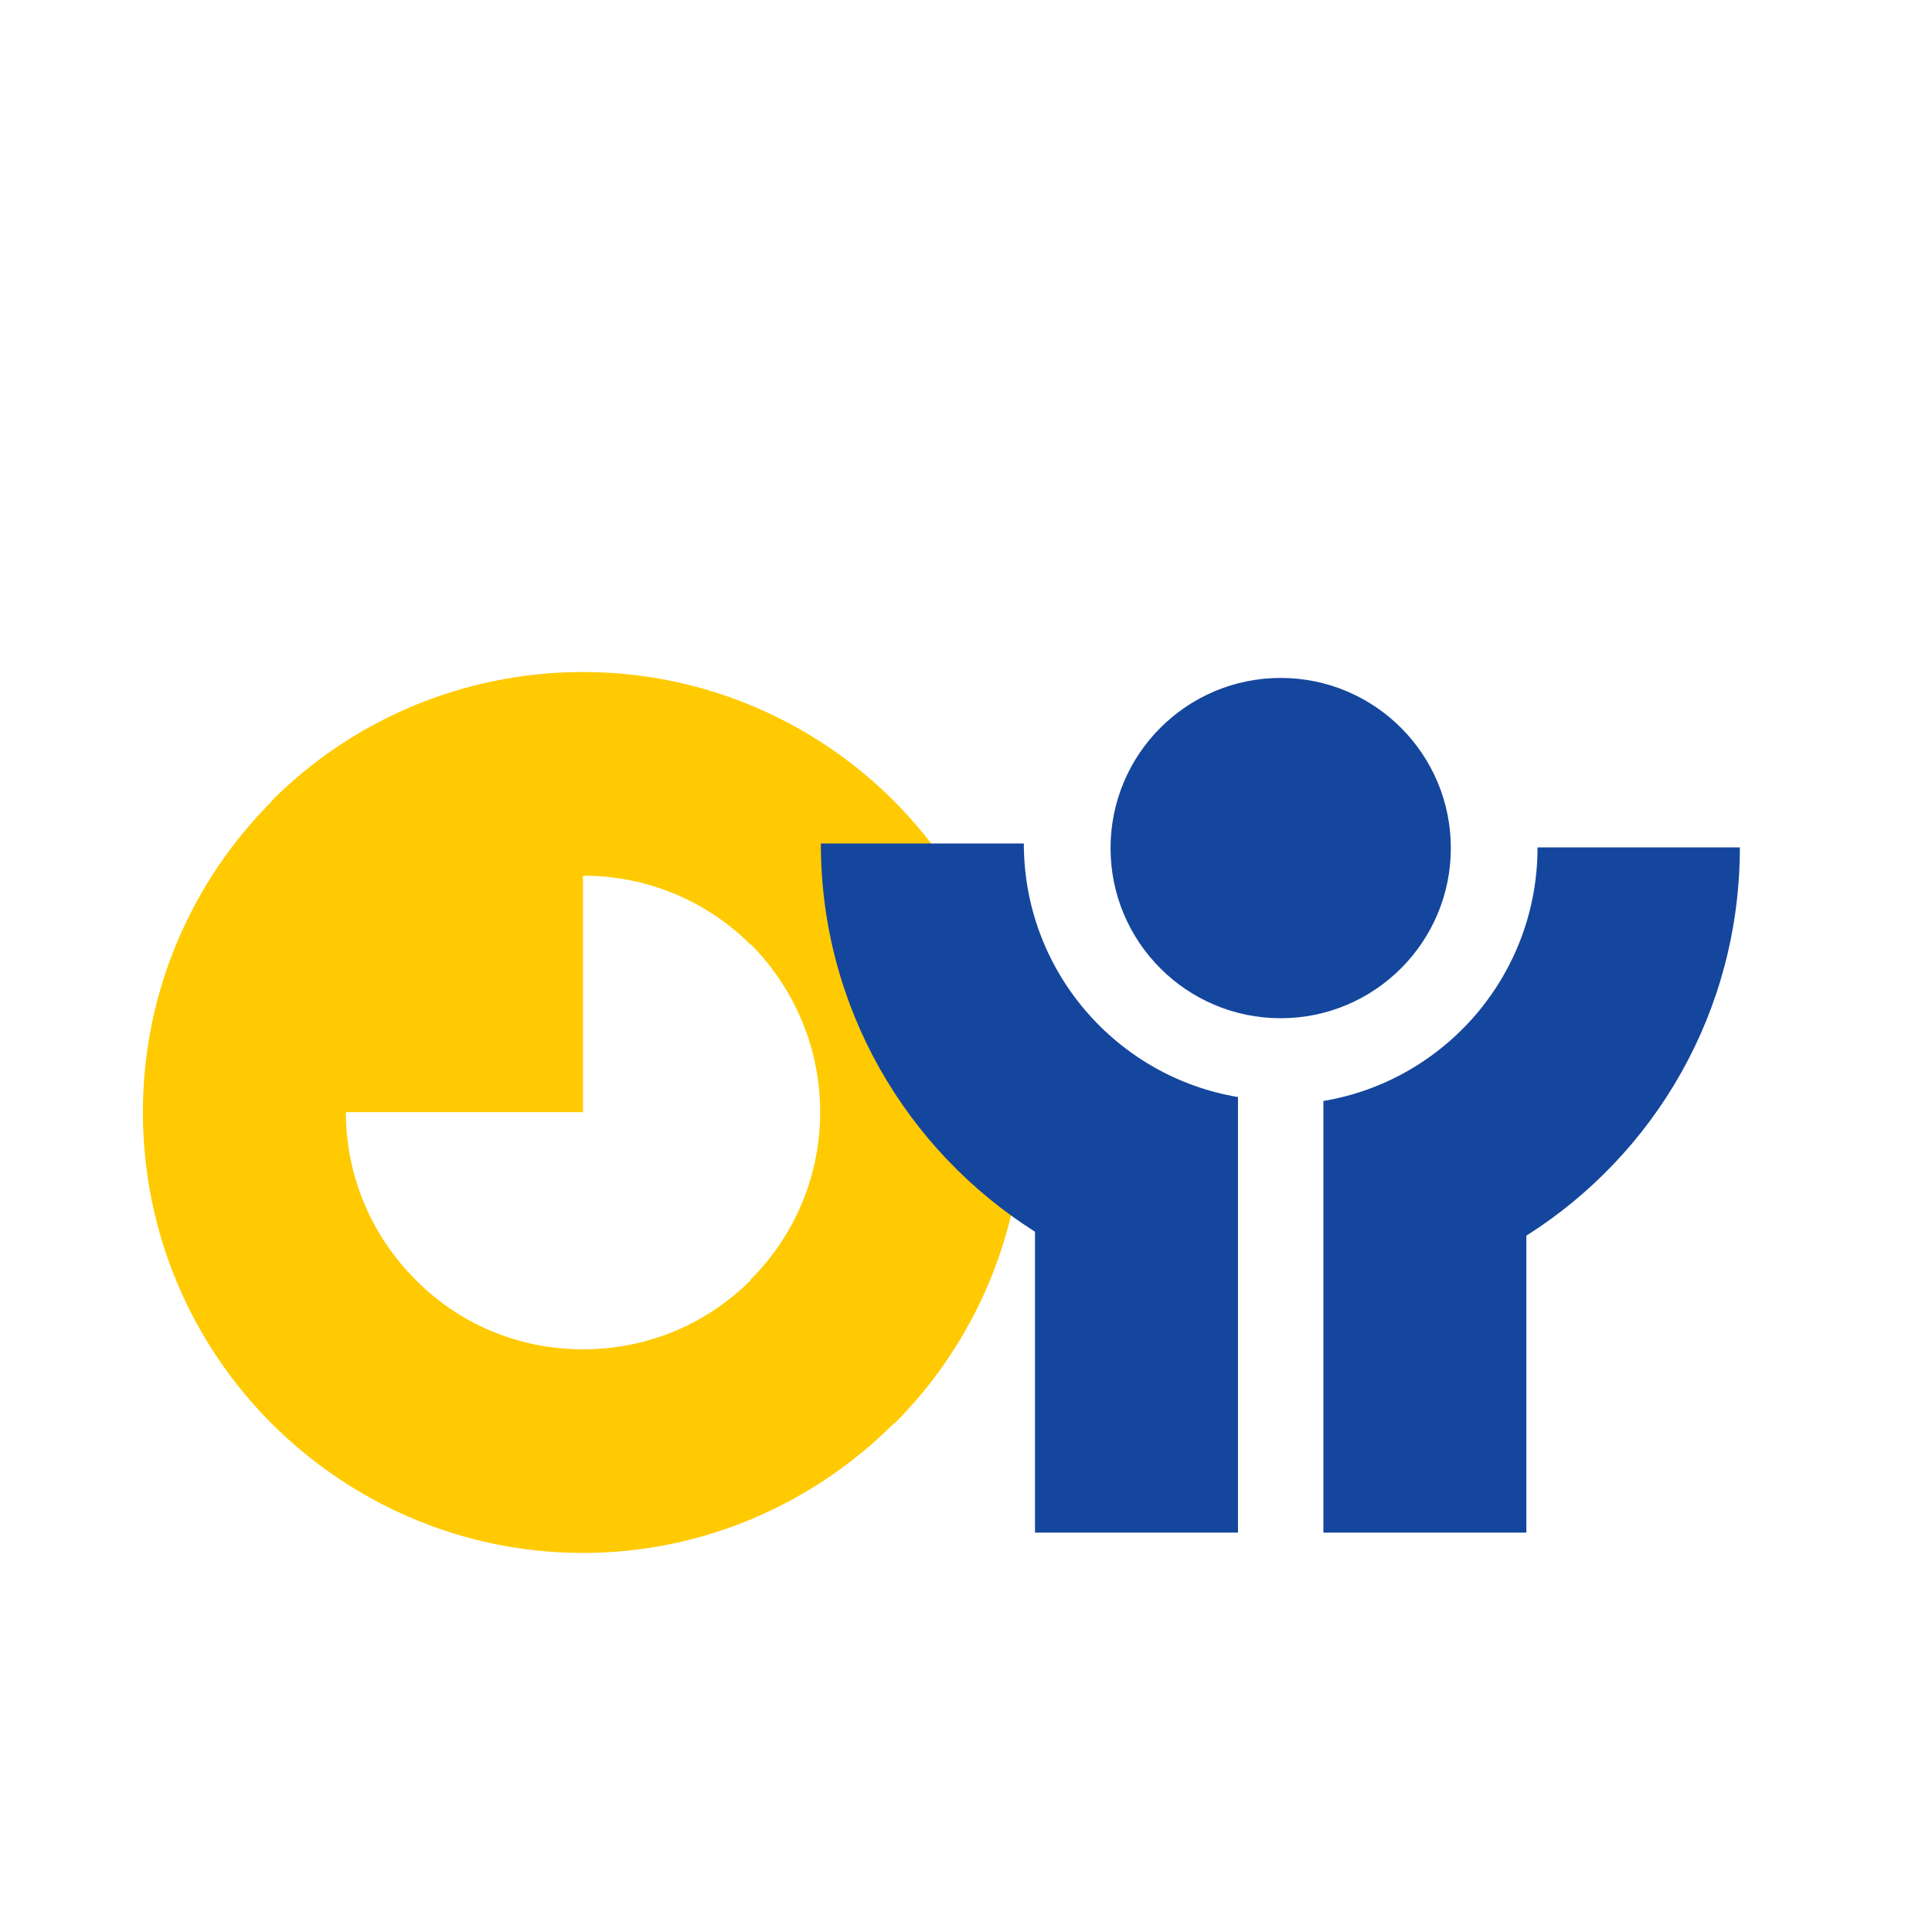 <svg width="160" height="160" viewBox="0 0 160 160" fill="none" xmlns="http://www.w3.org/2000/svg">
<path fill-rule="evenodd" clip-rule="evenodd" d="M48.284 55.654C58.294 55.654 67.434 59.735 74.017 66.318L74.071 66.372C80.654 73.009 84.734 82.094 84.734 92.105C84.734 102.169 80.654 111.309 74.071 117.892H74.017C67.434 124.475 58.294 128.609 48.284 128.609C38.22 128.609 29.08 124.475 22.497 117.892C15.914 111.309 11.834 102.169 11.834 92.105C11.834 82.094 15.914 72.955 22.497 66.372V66.318C29.08 59.735 38.22 55.654 48.284 55.654ZM28.645 92.105H48.284V72.52C53.724 72.52 58.621 74.696 62.157 78.232H62.211C65.693 81.768 67.924 86.664 67.924 92.105C67.924 97.545 65.693 102.441 62.157 105.978V106.032C58.621 109.568 53.724 111.744 48.284 111.744C42.844 111.744 37.948 109.568 34.411 105.978C30.875 102.441 28.645 97.545 28.645 92.105Z" fill="#FFCA01"/>
<path fill-rule="evenodd" clip-rule="evenodd" d="M126.407 102.332V126.923H109.597C109.597 115.008 109.597 103.094 109.597 91.18C119.661 89.493 127.332 80.734 127.332 70.18H144.088C144.088 83.727 137.07 95.586 126.407 102.332Z" fill="#14469D"/>
<path fill-rule="evenodd" clip-rule="evenodd" d="M106.061 56.144C113.841 56.144 120.152 62.455 120.152 70.234C120.152 78.014 113.841 84.325 106.061 84.325C98.281 84.325 91.971 78.014 91.971 70.234C91.971 62.455 98.281 56.144 106.061 56.144Z" fill="#14469D"/>
<path fill-rule="evenodd" clip-rule="evenodd" d="M102.525 126.923H85.714V102.006C75.051 95.26 67.978 83.4 67.978 69.854H84.789C84.789 80.408 92.46 89.167 102.525 90.853C102.525 102.876 102.525 114.9 102.525 126.923Z" fill="#14469D"/>
</svg>
